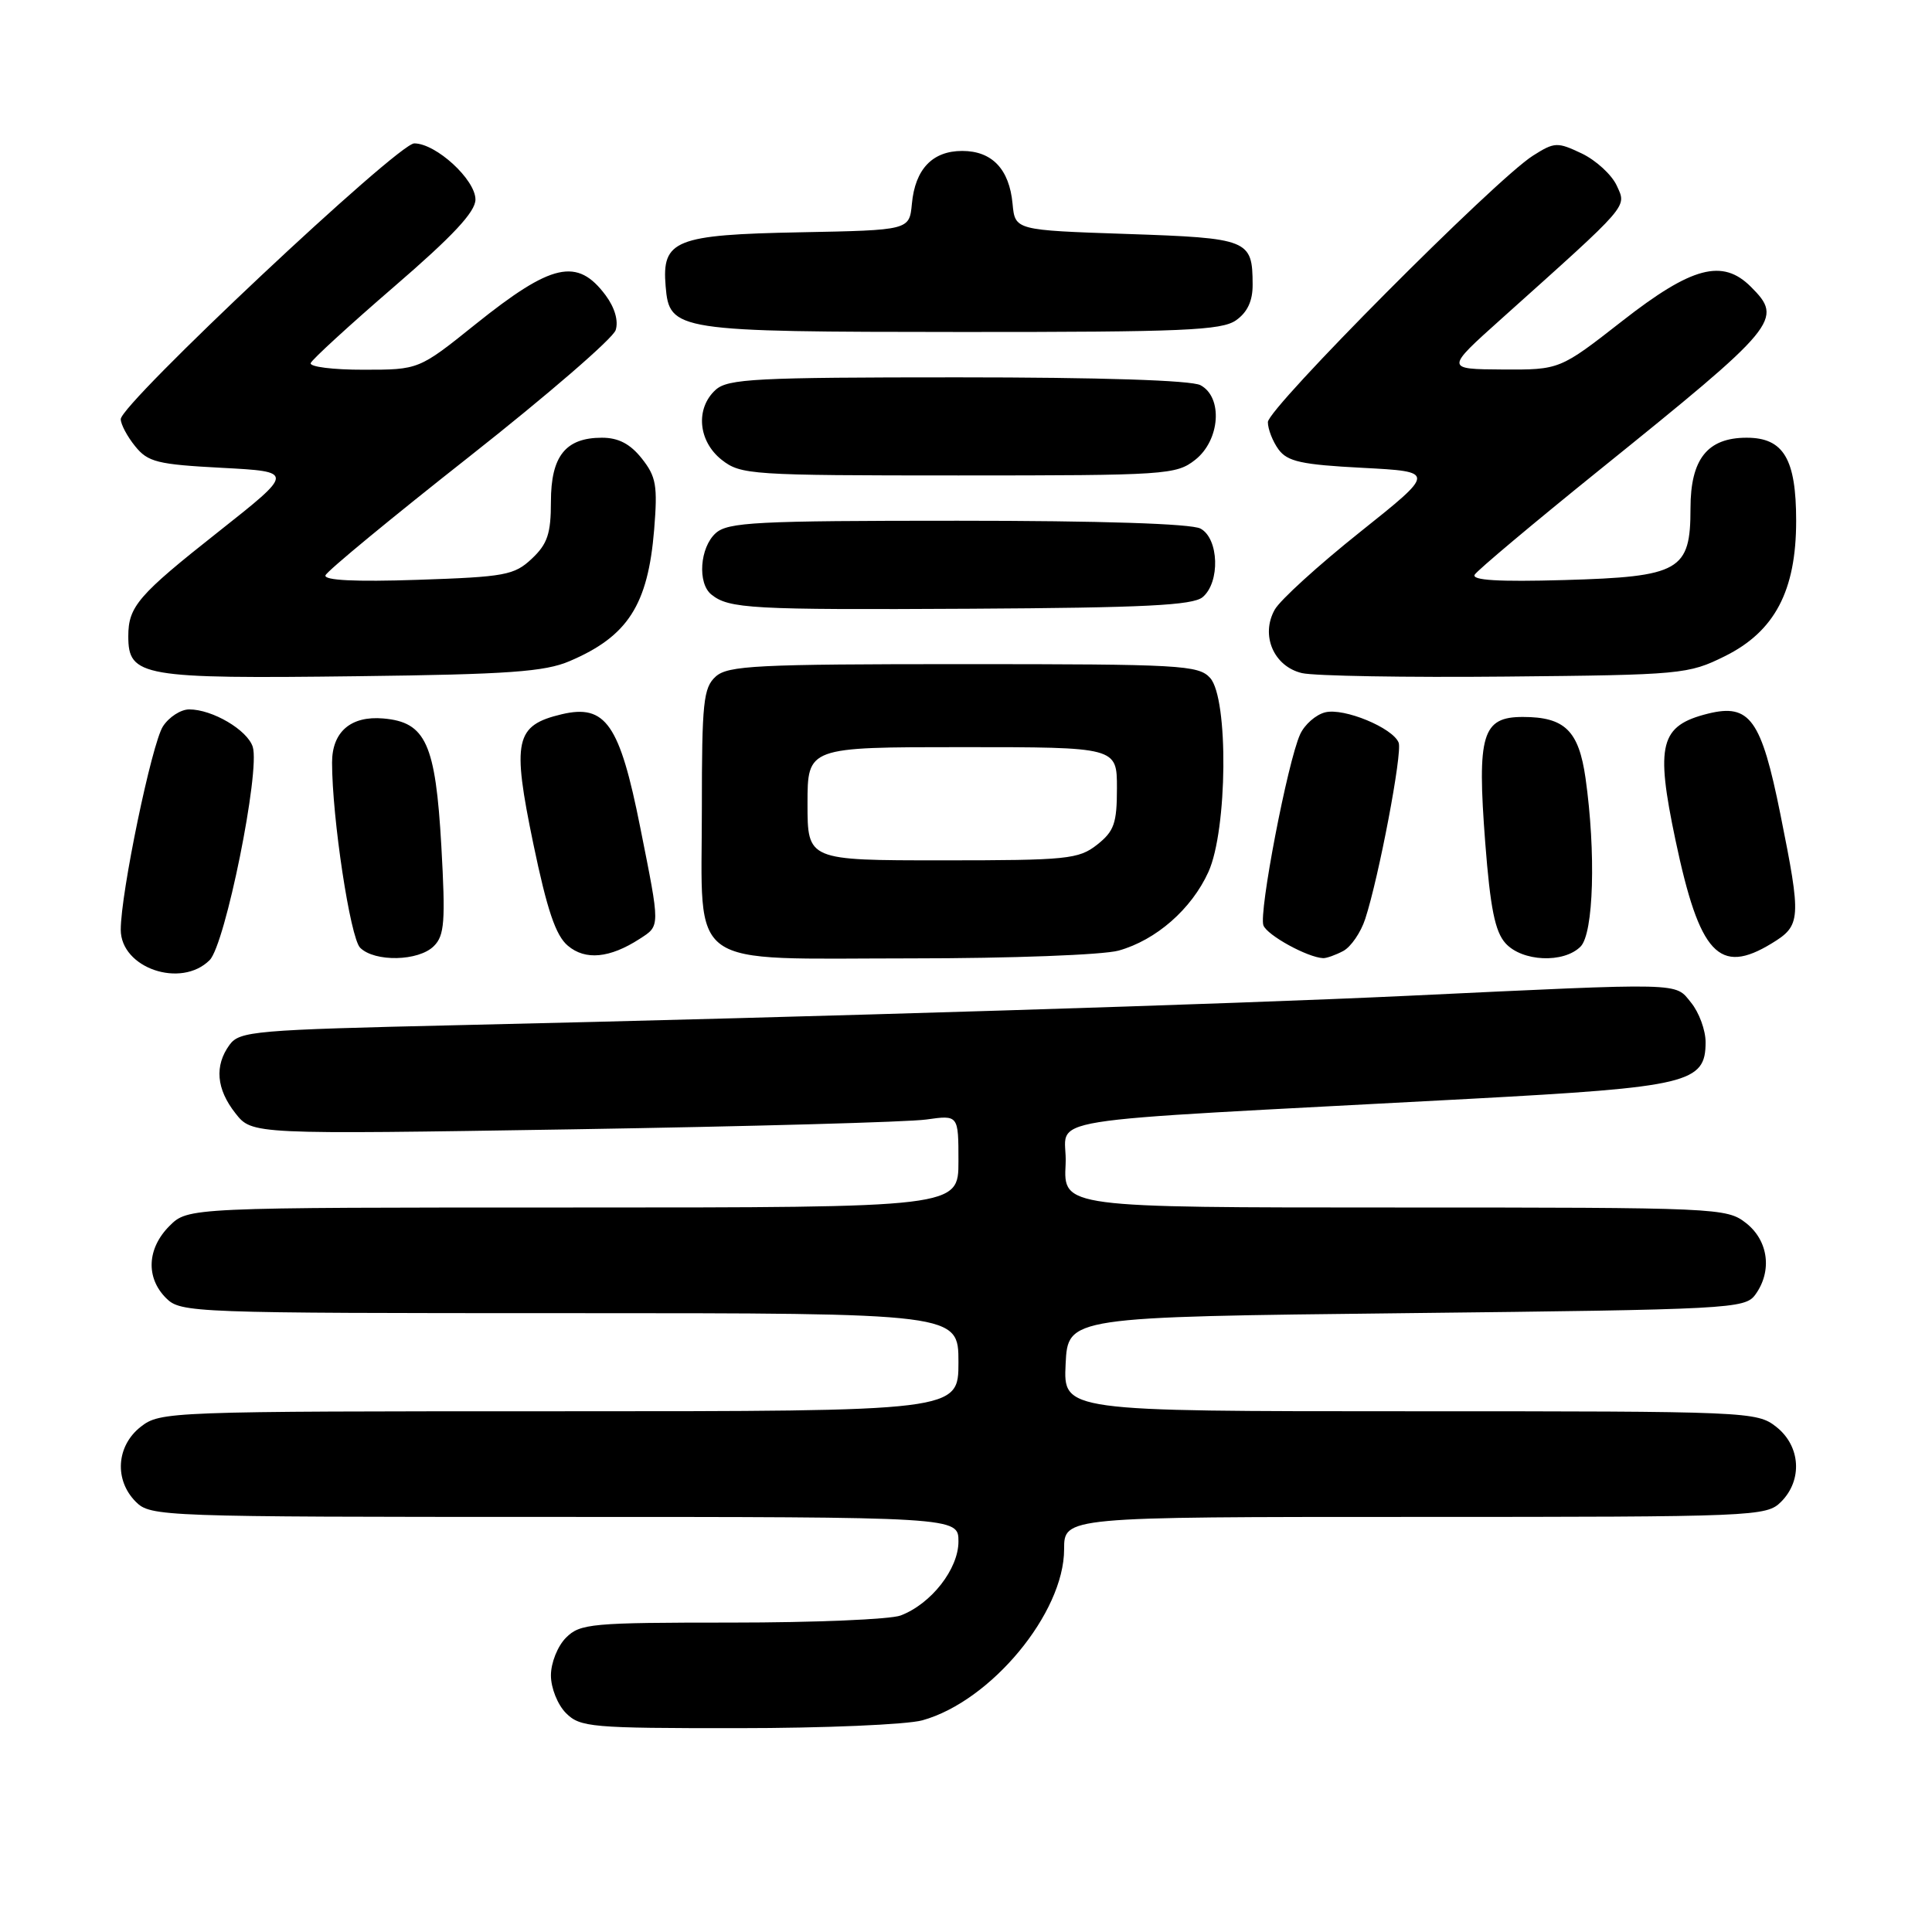 <?xml version="1.0" encoding="UTF-8" standalone="no"?>
<!DOCTYPE svg PUBLIC "-//W3C//DTD SVG 1.1//EN" "http://www.w3.org/Graphics/SVG/1.1/DTD/svg11.dtd" >
<svg xmlns="http://www.w3.org/2000/svg" xmlns:xlink="http://www.w3.org/1999/xlink" version="1.1" viewBox="0 0 256 256">
 <g >
 <path fill="currentColor"
d=" M 122.22 227.95 C 131.30 225.43 141.00 213.73 141.00 205.29 C 141.00 201.00 141.00 201.00 187.50 201.00 C 232.67 201.00 234.06 200.94 236.00 199.00 C 238.88 196.12 238.59 191.61 235.37 189.07 C 232.79 187.04 231.75 187.00 186.82 187.00 C 140.90 187.00 140.90 187.00 141.20 180.75 C 141.50 174.50 141.50 174.50 186.33 174.00 C 229.25 173.52 231.22 173.42 232.58 171.56 C 234.85 168.45 234.34 164.41 231.37 162.07 C 228.79 160.05 227.73 160.00 184.82 160.00 C 140.90 160.00 140.90 160.00 141.20 154.25 C 141.54 147.73 134.77 148.83 194.79 145.60 C 223.78 144.04 226.00 143.50 226.00 138.09 C 226.00 136.51 225.14 134.16 224.08 132.86 C 221.89 130.16 223.50 130.20 186.50 131.95 C 163.23 133.05 108.67 134.74 60.67 135.84 C 33.70 136.46 31.75 136.63 30.42 138.44 C 28.40 141.21 28.66 144.30 31.20 147.52 C 33.40 150.32 33.40 150.32 75.95 149.64 C 99.35 149.26 120.41 148.68 122.75 148.34 C 127.00 147.74 127.00 147.74 127.00 153.87 C 127.00 160.00 127.00 160.00 75.95 160.00 C 24.91 160.00 24.91 160.00 22.45 162.45 C 19.48 165.43 19.30 169.30 22.00 172.00 C 23.95 173.95 25.33 174.00 75.50 174.00 C 127.00 174.00 127.00 174.00 127.00 180.50 C 127.00 187.00 127.00 187.00 74.13 187.00 C 22.17 187.00 21.23 187.04 18.63 189.07 C 15.41 191.61 15.12 196.12 18.00 199.00 C 19.95 200.95 21.33 201.00 73.50 201.00 C 127.00 201.00 127.00 201.00 127.00 204.26 C 127.00 207.90 123.39 212.52 119.34 214.06 C 117.98 214.58 107.90 215.00 96.93 215.00 C 78.33 215.00 76.87 215.13 75.00 217.00 C 73.89 218.11 73.00 220.33 73.00 222.00 C 73.00 223.67 73.89 225.89 75.00 227.00 C 76.87 228.87 78.33 229.00 97.75 228.99 C 109.16 228.99 120.18 228.52 122.22 227.95 Z  M 27.78 127.22 C 29.85 125.15 34.50 102.14 33.49 98.96 C 32.78 96.73 28.15 94.00 25.07 94.00 C 23.96 94.00 22.39 95.01 21.59 96.25 C 20.11 98.55 16.00 118.33 16.00 123.19 C 16.00 128.28 23.99 131.01 27.78 127.22 Z  M 57.49 125.36 C 58.90 123.96 59.04 122.11 58.48 112.11 C 57.71 98.52 56.42 95.68 50.78 95.20 C 46.49 94.83 44.00 96.97 44.00 101.04 C 44.00 108.36 46.41 124.27 47.72 125.58 C 49.65 127.50 55.48 127.38 57.49 125.36 Z  M 84.75 124.41 C 87.50 122.63 87.50 122.98 84.83 109.61 C 82.11 95.95 80.25 93.27 74.44 94.64 C 68.25 96.11 67.82 98.08 70.67 111.82 C 72.49 120.56 73.63 123.96 75.24 125.31 C 77.56 127.28 80.79 126.97 84.75 124.41 Z  M 148.22 125.96 C 153.19 124.57 157.88 120.47 160.12 115.54 C 162.65 109.97 162.80 92.55 160.35 89.83 C 158.81 88.13 156.45 88.00 127.67 88.00 C 100.22 88.00 96.45 88.19 94.83 89.65 C 93.20 91.13 93.00 93.07 93.00 107.15 C 93.00 128.75 90.55 127.00 120.75 126.99 C 134.00 126.99 146.14 126.53 148.22 125.96 Z  M 177.99 126.01 C 179.01 125.46 180.32 123.55 180.90 121.76 C 182.71 116.22 185.84 99.74 185.33 98.41 C 184.57 96.45 178.08 93.76 175.59 94.39 C 174.35 94.70 172.86 96.01 172.27 97.31 C 170.62 100.93 166.77 120.96 167.41 122.62 C 167.91 123.93 173.24 126.86 175.32 126.96 C 175.76 126.98 176.97 126.55 177.99 126.01 Z  M 209.43 125.43 C 211.17 123.69 211.48 112.94 210.09 103.10 C 209.19 96.81 207.34 95.00 201.78 95.00 C 196.40 95.00 195.70 97.31 196.80 111.64 C 197.47 120.34 198.10 123.45 199.49 124.99 C 201.70 127.43 207.19 127.67 209.43 125.43 Z  M 234.75 125.01 C 238.66 122.63 238.71 121.82 235.91 107.89 C 233.38 95.31 231.86 93.19 226.32 94.56 C 219.96 96.15 219.33 98.61 222.01 111.32 C 225.20 126.46 227.80 129.25 234.75 125.01 Z  M 75.46 87.61 C 83.19 84.32 85.86 80.17 86.68 70.17 C 87.15 64.34 86.95 63.16 85.04 60.75 C 83.50 58.81 81.94 58.00 79.76 58.00 C 74.94 58.00 73.00 60.44 73.00 66.48 C 73.00 70.72 72.54 72.08 70.47 74.03 C 68.14 76.22 66.93 76.44 55.34 76.83 C 47.06 77.11 42.88 76.90 43.13 76.23 C 43.33 75.67 51.93 68.58 62.23 60.47 C 72.52 52.36 81.23 44.84 81.58 43.74 C 81.97 42.52 81.46 40.76 80.25 39.13 C 76.50 34.10 73.13 34.85 63.00 42.97 C 55.50 48.99 55.50 48.99 48.17 48.99 C 44.13 49.00 40.98 48.60 41.17 48.11 C 41.35 47.63 46.34 43.06 52.25 37.96 C 60.01 31.27 63.00 28.07 63.00 26.44 C 63.00 23.80 57.77 19.00 54.89 19.00 C 52.72 19.00 16.00 53.50 16.00 55.54 C 16.00 56.22 16.86 57.84 17.91 59.13 C 19.60 61.23 20.86 61.54 29.41 61.99 C 39.01 62.50 39.01 62.50 28.93 70.47 C 18.30 78.86 17.00 80.37 17.00 84.31 C 17.00 89.65 18.78 89.96 47.50 89.60 C 67.34 89.36 72.19 89.01 75.46 87.61 Z  M 228.53 86.96 C 235.16 83.68 238.00 78.29 238.00 69.01 C 238.00 60.80 236.33 58.00 231.44 58.00 C 226.25 58.00 224.00 60.82 224.00 67.35 C 224.00 75.63 222.62 76.42 207.27 76.86 C 198.53 77.11 194.95 76.89 195.41 76.14 C 195.78 75.55 203.15 69.36 211.79 62.39 C 235.71 43.10 236.34 42.34 232.00 38.00 C 228.25 34.25 224.19 35.32 215.00 42.50 C 206.68 49.00 206.68 49.00 199.09 48.96 C 191.50 48.91 191.50 48.91 198.98 42.21 C 216.09 26.87 215.55 27.50 214.23 24.60 C 213.57 23.16 211.49 21.25 209.60 20.34 C 206.35 18.80 205.99 18.81 203.12 20.63 C 198.18 23.75 168.00 54.09 168.00 55.93 C 168.00 56.86 168.64 58.49 169.41 59.55 C 170.59 61.16 172.45 61.57 180.54 61.99 C 190.24 62.50 190.24 62.50 180.21 70.50 C 174.69 74.90 169.61 79.52 168.91 80.78 C 167.00 84.18 168.78 88.31 172.52 89.19 C 174.16 89.57 186.32 89.78 199.53 89.65 C 222.82 89.43 223.72 89.34 228.53 86.96 Z  M 159.35 79.13 C 161.70 77.17 161.52 71.35 159.07 70.04 C 157.85 69.39 145.83 69.00 126.89 69.00 C 100.16 69.00 96.45 69.19 94.83 70.65 C 92.73 72.55 92.40 77.27 94.25 78.77 C 96.58 80.66 99.47 80.82 128.60 80.66 C 151.61 80.53 158.04 80.21 159.35 79.13 Z  M 158.37 60.93 C 161.67 58.33 162.07 52.64 159.07 51.04 C 157.85 50.39 145.83 50.00 126.89 50.00 C 100.16 50.00 96.45 50.19 94.83 51.65 C 92.12 54.11 92.50 58.46 95.63 60.93 C 98.16 62.91 99.45 63.00 127.00 63.00 C 154.55 63.00 155.84 62.91 158.37 60.93 Z  M 163.78 42.44 C 165.29 41.38 166.00 39.87 165.98 37.69 C 165.96 31.74 165.47 31.55 149.29 31.00 C 134.50 30.50 134.50 30.50 134.17 27.00 C 133.74 22.41 131.45 20.00 127.50 20.00 C 123.55 20.00 121.26 22.41 120.83 27.00 C 120.50 30.50 120.50 30.50 106.05 30.78 C 89.45 31.10 87.68 31.81 88.20 37.93 C 88.70 43.86 89.43 43.97 127.53 43.99 C 156.72 44.00 161.87 43.78 163.78 42.44 Z  M 107.00 106.50 C 107.00 99.00 107.00 99.00 127.50 99.00 C 148.00 99.00 148.00 99.00 148.00 104.43 C 148.00 109.10 147.63 110.14 145.37 111.93 C 142.92 113.85 141.42 114.00 124.87 114.00 C 107.00 114.00 107.00 114.00 107.00 106.50 Z "/>
</g>
</svg>